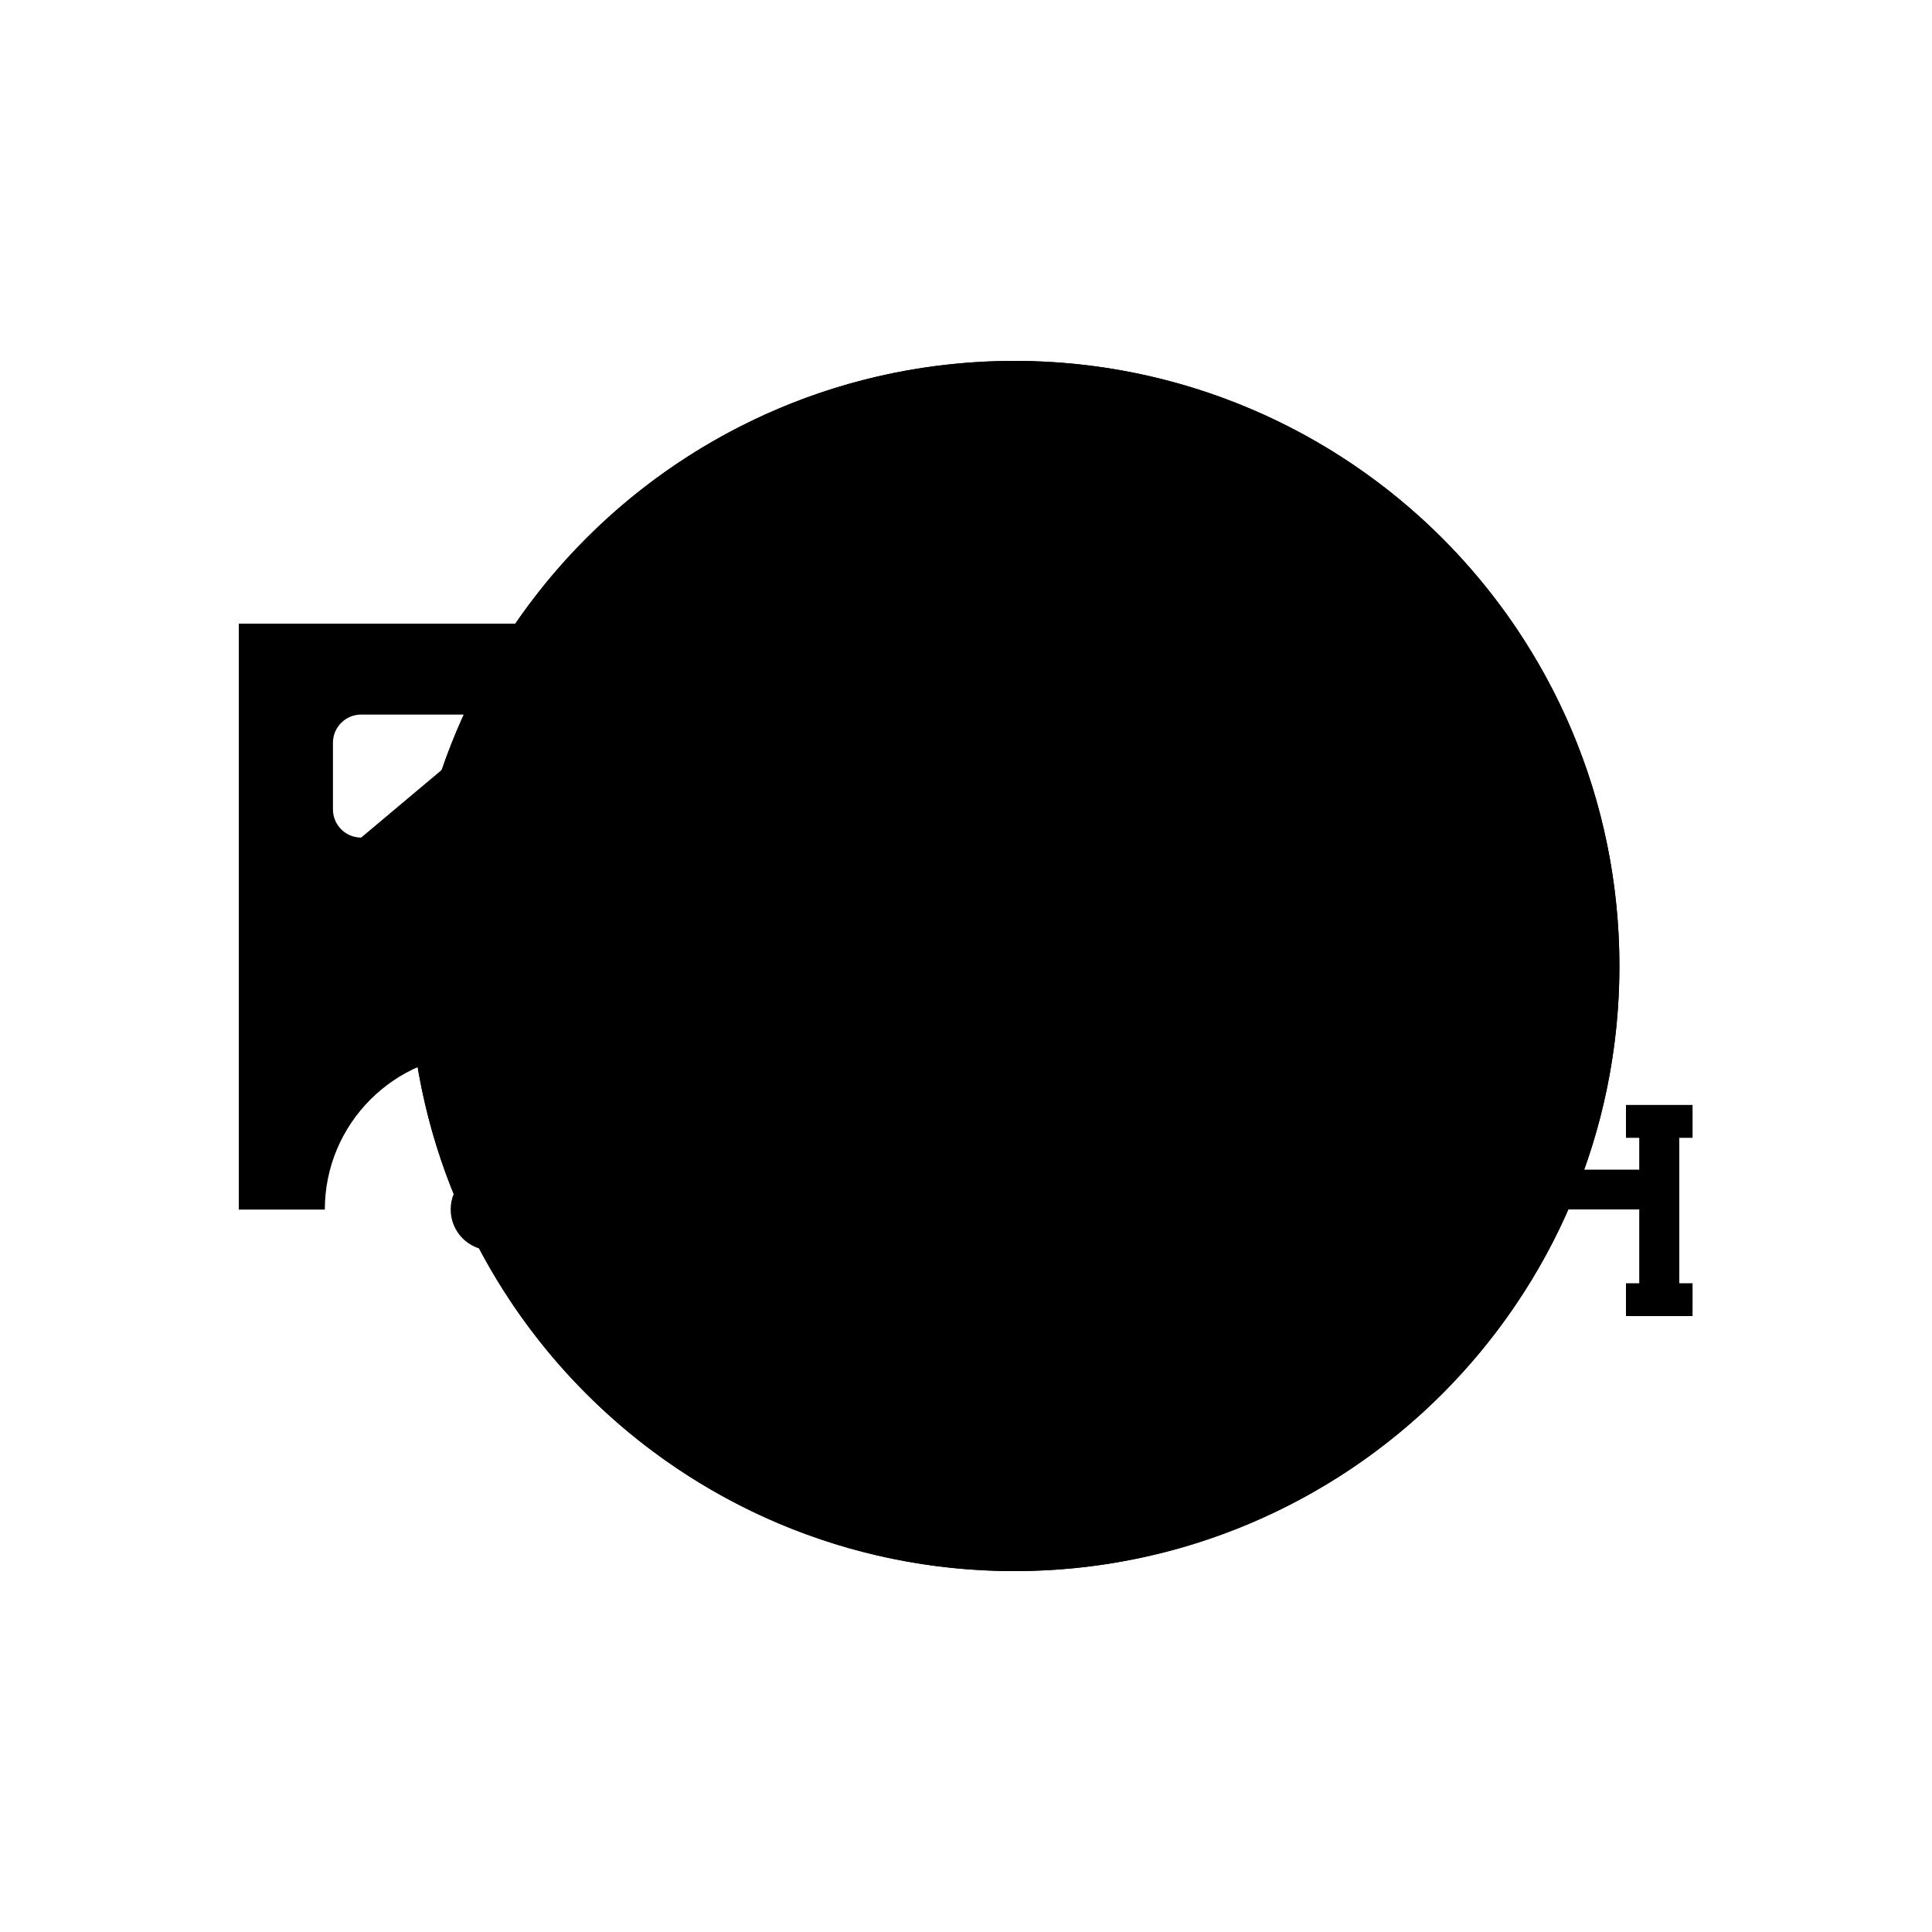 <svg class="map-legend" id="map-legend-rv-parking" xmlns="http://www.w3.org/2000/svg" xmlns:xlink="http://www.w3.org/1999/xlink" viewBox="0 0 150 150">
  <defs>
    <clipPath id="rv-parking-clippath">
      <path class="cls-2" d="M31.77,75c0,25.95,21.04,46.98,46.98,46.98s46.98-21.04,46.98-46.98-21.03-46.98-46.98-46.98-46.98,21.03-46.98,46.98"/>
    </clipPath>
  </defs>
  <g class="map-legend__rv-parking">
    <path class="cls-4" d="M78.75,121.98c25.95,0,46.98-21.03,46.98-46.98s-21.04-46.98-46.98-46.98-46.98,21.03-46.98,46.98,21.03,46.98,46.98,46.98"/>
    <circle class="cls-1" cx="78.75" cy="75" r="46.98"/>
    <g class="cls-5">
      <path class="cls-3" d="M64.83,62.84c0,1.21-.98,2.19-2.19,2.19h-11.37c-1.21,0-2.19-.98-2.19-2.19v-5.17c0-1.21.98-2.19,2.19-2.19h11.37c1.21,0,2.19.98,2.19,2.19v5.17ZM28.04,65.03c-1.21,0-2.19-.98-2.19-2.19v-5.17c0-1.21.98-2.19,2.19-2.19h11.37M72.78,93.9v-36.23c0-1.21.98-2.19,2.19-2.19h20.92c1.21,0,2.19.98,2.19,2.19v36.23h29.19v5.73h-1.03v2.55h5.17v-2.55h-1.03v-11.29h1.03v-2.55h-5.17v2.55h1.03v2.47h-13.79c1.53-1.96,2.41-5.09,2.41-10.1,0-9.21-7.11-21.7-13.98-28.58-3.68-3.68-7.28-3.71-11.84-3.71H18.54v45.49h6.68c0-6.67,5.42-12.09,12.09-12.09h16.54c6.67,0,12.09,5.42,12.09,12.09h6.84Z"/>
      <path class="cls-3" d="M81.46,63.92h7.94v4.81h-7.94v-4.81ZM94.26,93.9v-34.6h-17.66v34.6h17.66Z"/>
      <path class="cls-3" d="M45.96,96.65c1.13,3.21,4.19,5.52,7.79,5.52,4.57,0,8.27-3.7,8.27-8.27s-3.7-8.27-8.27-8.27c-3.6,0-6.66,2.31-7.79,5.53-1,2.22,0,5.5,0,5.5M53.76,97.08c-1.76,0-3.18-1.42-3.18-3.18s1.42-3.18,3.18-3.18,3.18,1.42,3.18,3.18-1.42,3.18-3.18,3.18M38.17,97.08c-1.76,0-3.18-1.42-3.18-3.18s1.43-3.18,3.18-3.18,3.18,1.42,3.18,3.18-1.42,3.18-3.18,3.18"/>
    </g>
  </g>
</svg>

